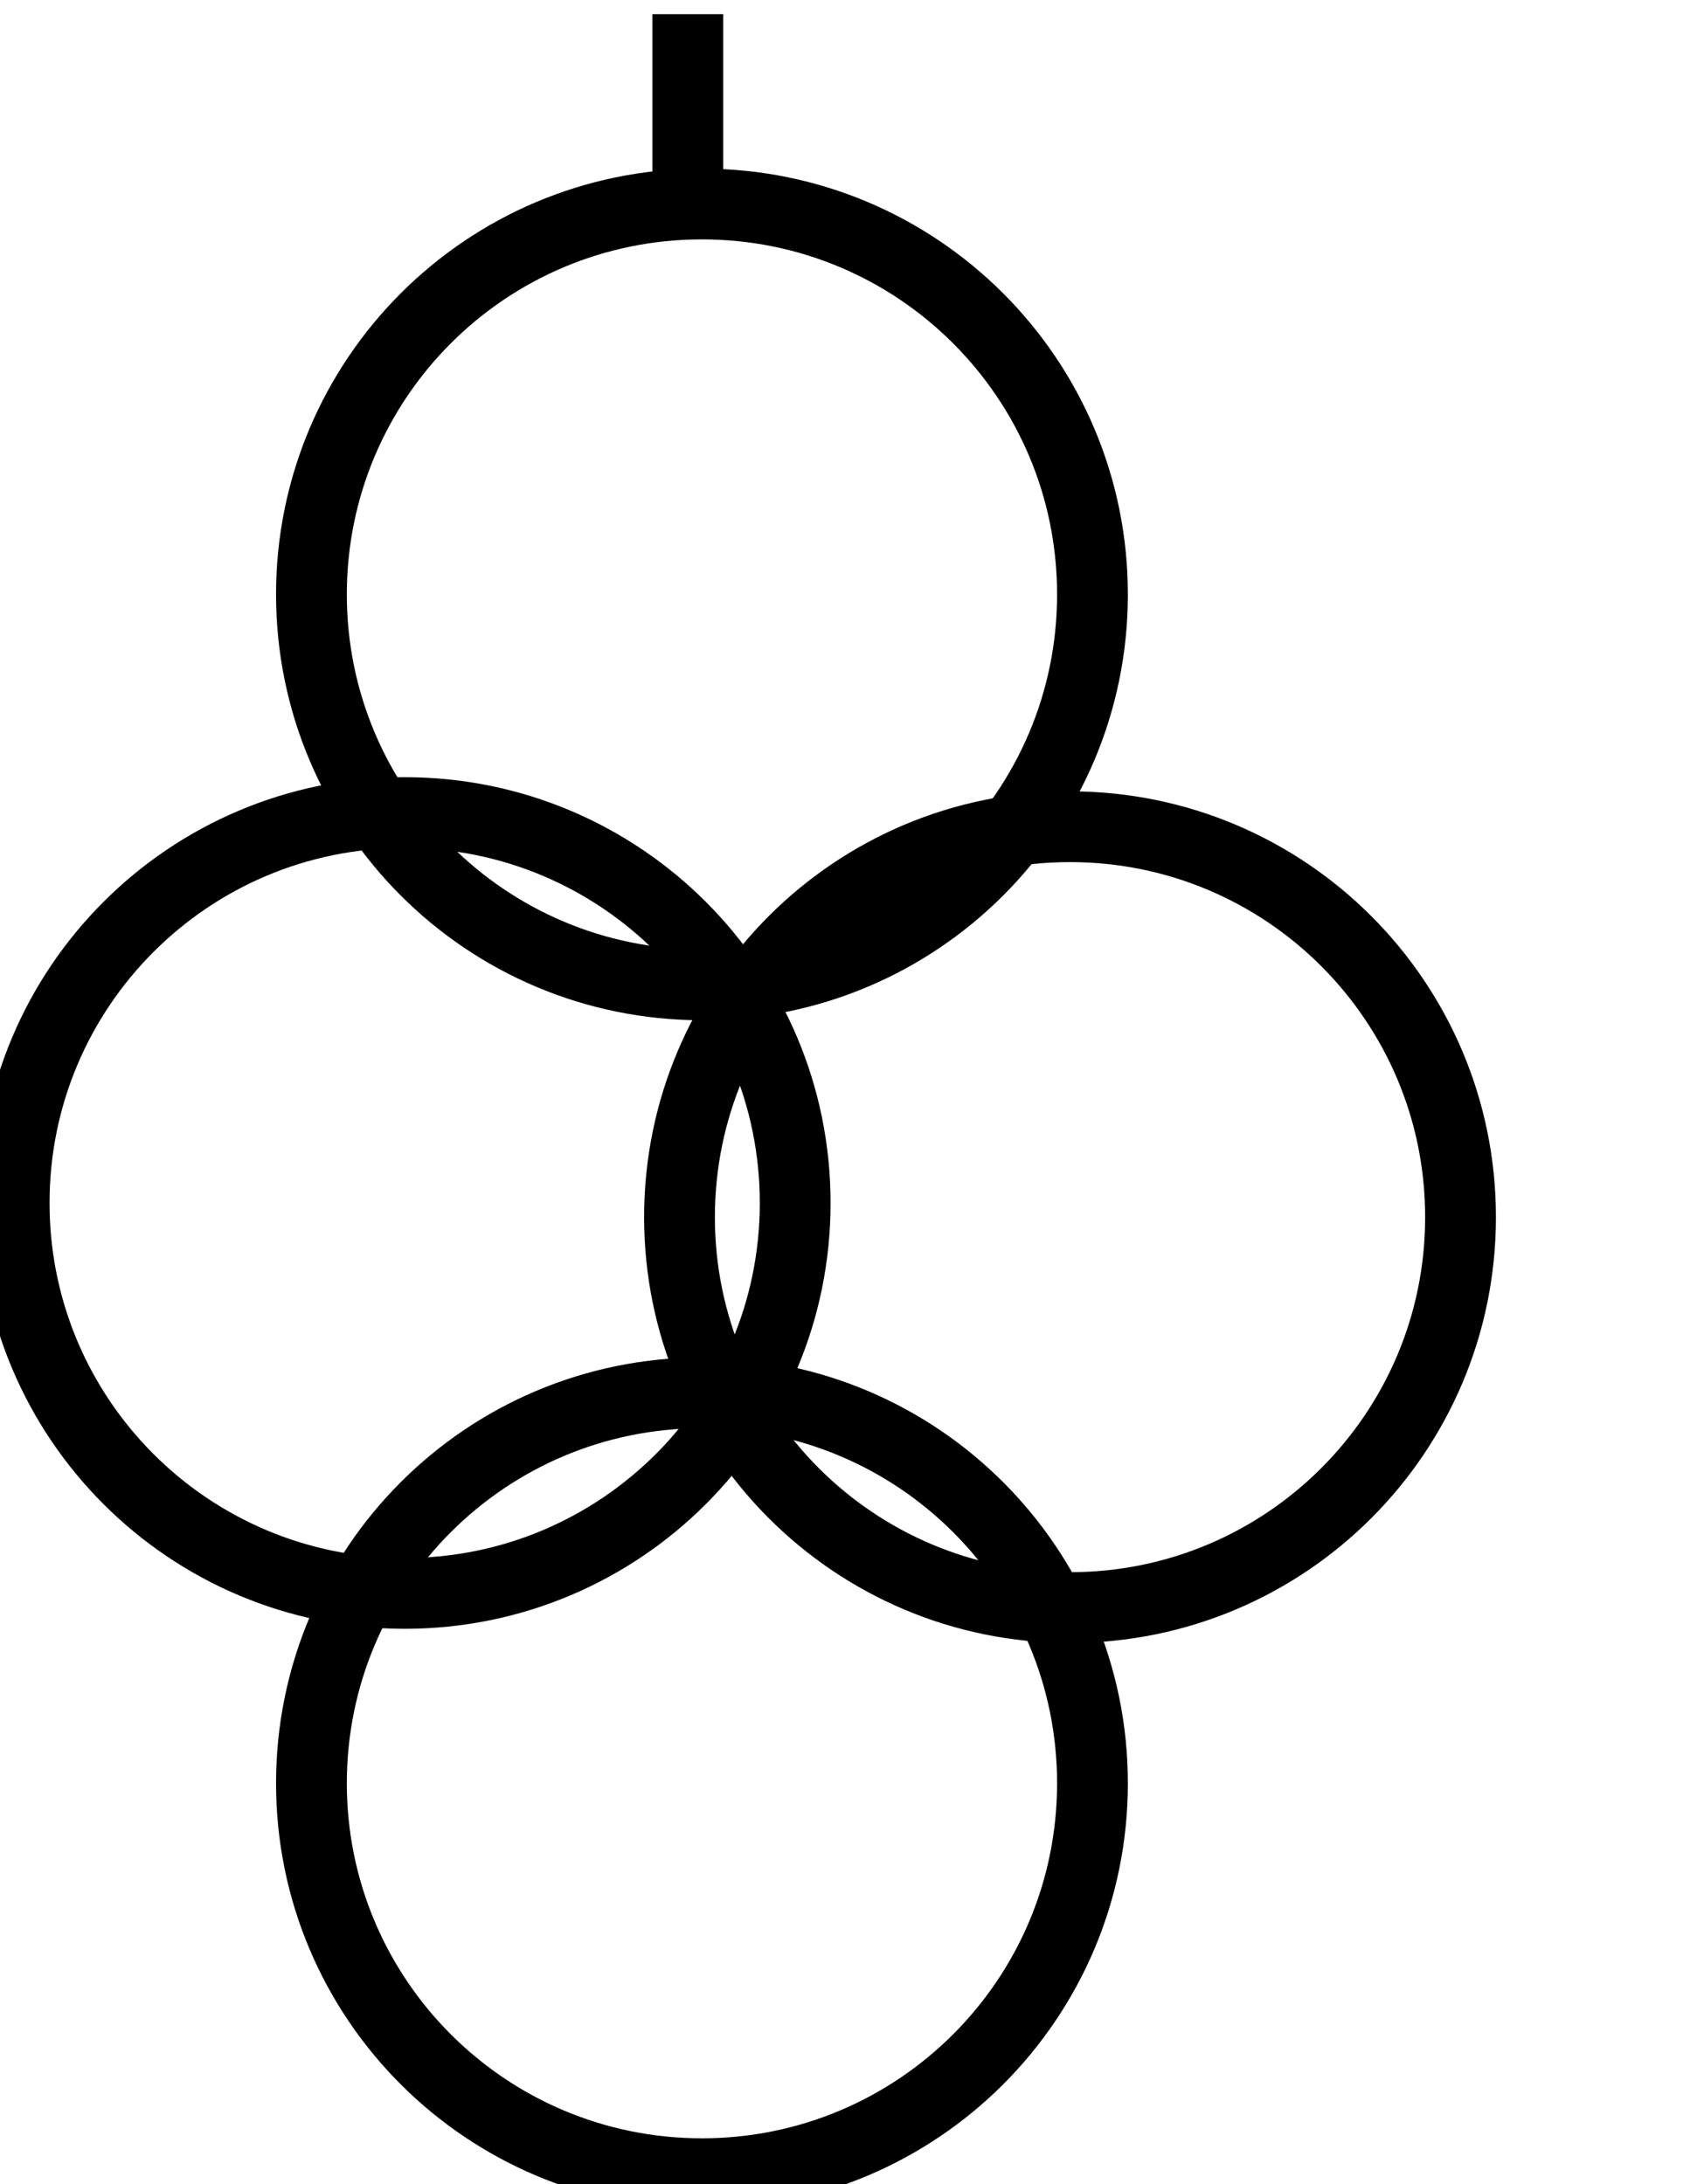 <svg data-v-9833e8b2="" version="1.1" xmlns="http://www.w3.org/2000/svg" xmlns:xlink="http://www.w3.org/1999/xlink" width="19.5" height="25"><g data-v-9833e8b2=""><path data-v-9833e8b2="" transform="scale(0.162)" fill="none" stroke="currentColor" paint-order="fill stroke markers" d="m22,42c0,-15.241 12.345,-27.586 27.586,-27.586c15.241,0 27.586,12.345 27.586,27.586c0,15.241 -12.345,27.586 -27.586,27.586c-15.241,0 -27.586,-12.345 -27.586,-27.586z" stroke-width="5" stroke-miterlimit="10" stroke-dasharray=""></path><path data-v-9833e8b2="" transform="scale(0.162)" fill="none" stroke="currentColor" paint-order="fill stroke markers" d="m1,85c0,-15.241 12.345,-27.586 27.586,-27.586c15.241,0 27.586,12.345 27.586,27.586c0,15.241 -12.345,27.586 -27.586,27.586c-15.241,0 -27.586,-12.345 -27.586,-27.586z" stroke-width="5" stroke-miterlimit="10" stroke-dasharray=""></path><path data-v-9833e8b2="" transform="scale(0.162)" fill="none" stroke="currentColor" paint-order="fill stroke markers" d="m48,86c0,-15.241 12.345,-27.586 27.586,-27.586c15.241,0 27.586,12.345 27.586,27.586c0,15.241 -12.345,27.586 -27.586,27.586c-15.241,0 -27.586,-12.345 -27.586,-27.586z" stroke-width="5" stroke-miterlimit="10" stroke-dasharray=""></path><path data-v-9833e8b2="" transform="scale(0.162)" fill="none" stroke="currentColor" paint-order="fill stroke markers" d="m22,126c0,-15.241 12.345,-27.586 27.586,-27.586c15.241,0 27.586,12.345 27.586,27.586c0,15.241 -12.345,27.586 -27.586,27.586c-15.241,0 -27.586,-12.345 -27.586,-27.586z" stroke-width="5" stroke-miterlimit="10" stroke-dasharray=""></path><path data-v-9833e8b2="" transform="scale(0.162)" fill="none" stroke="currentColor" paint-order="fill stroke markers" d="m48.586,1l0,13" stroke-width="5" stroke-miterlimit="10" stroke-dasharray=""></path></g></svg>